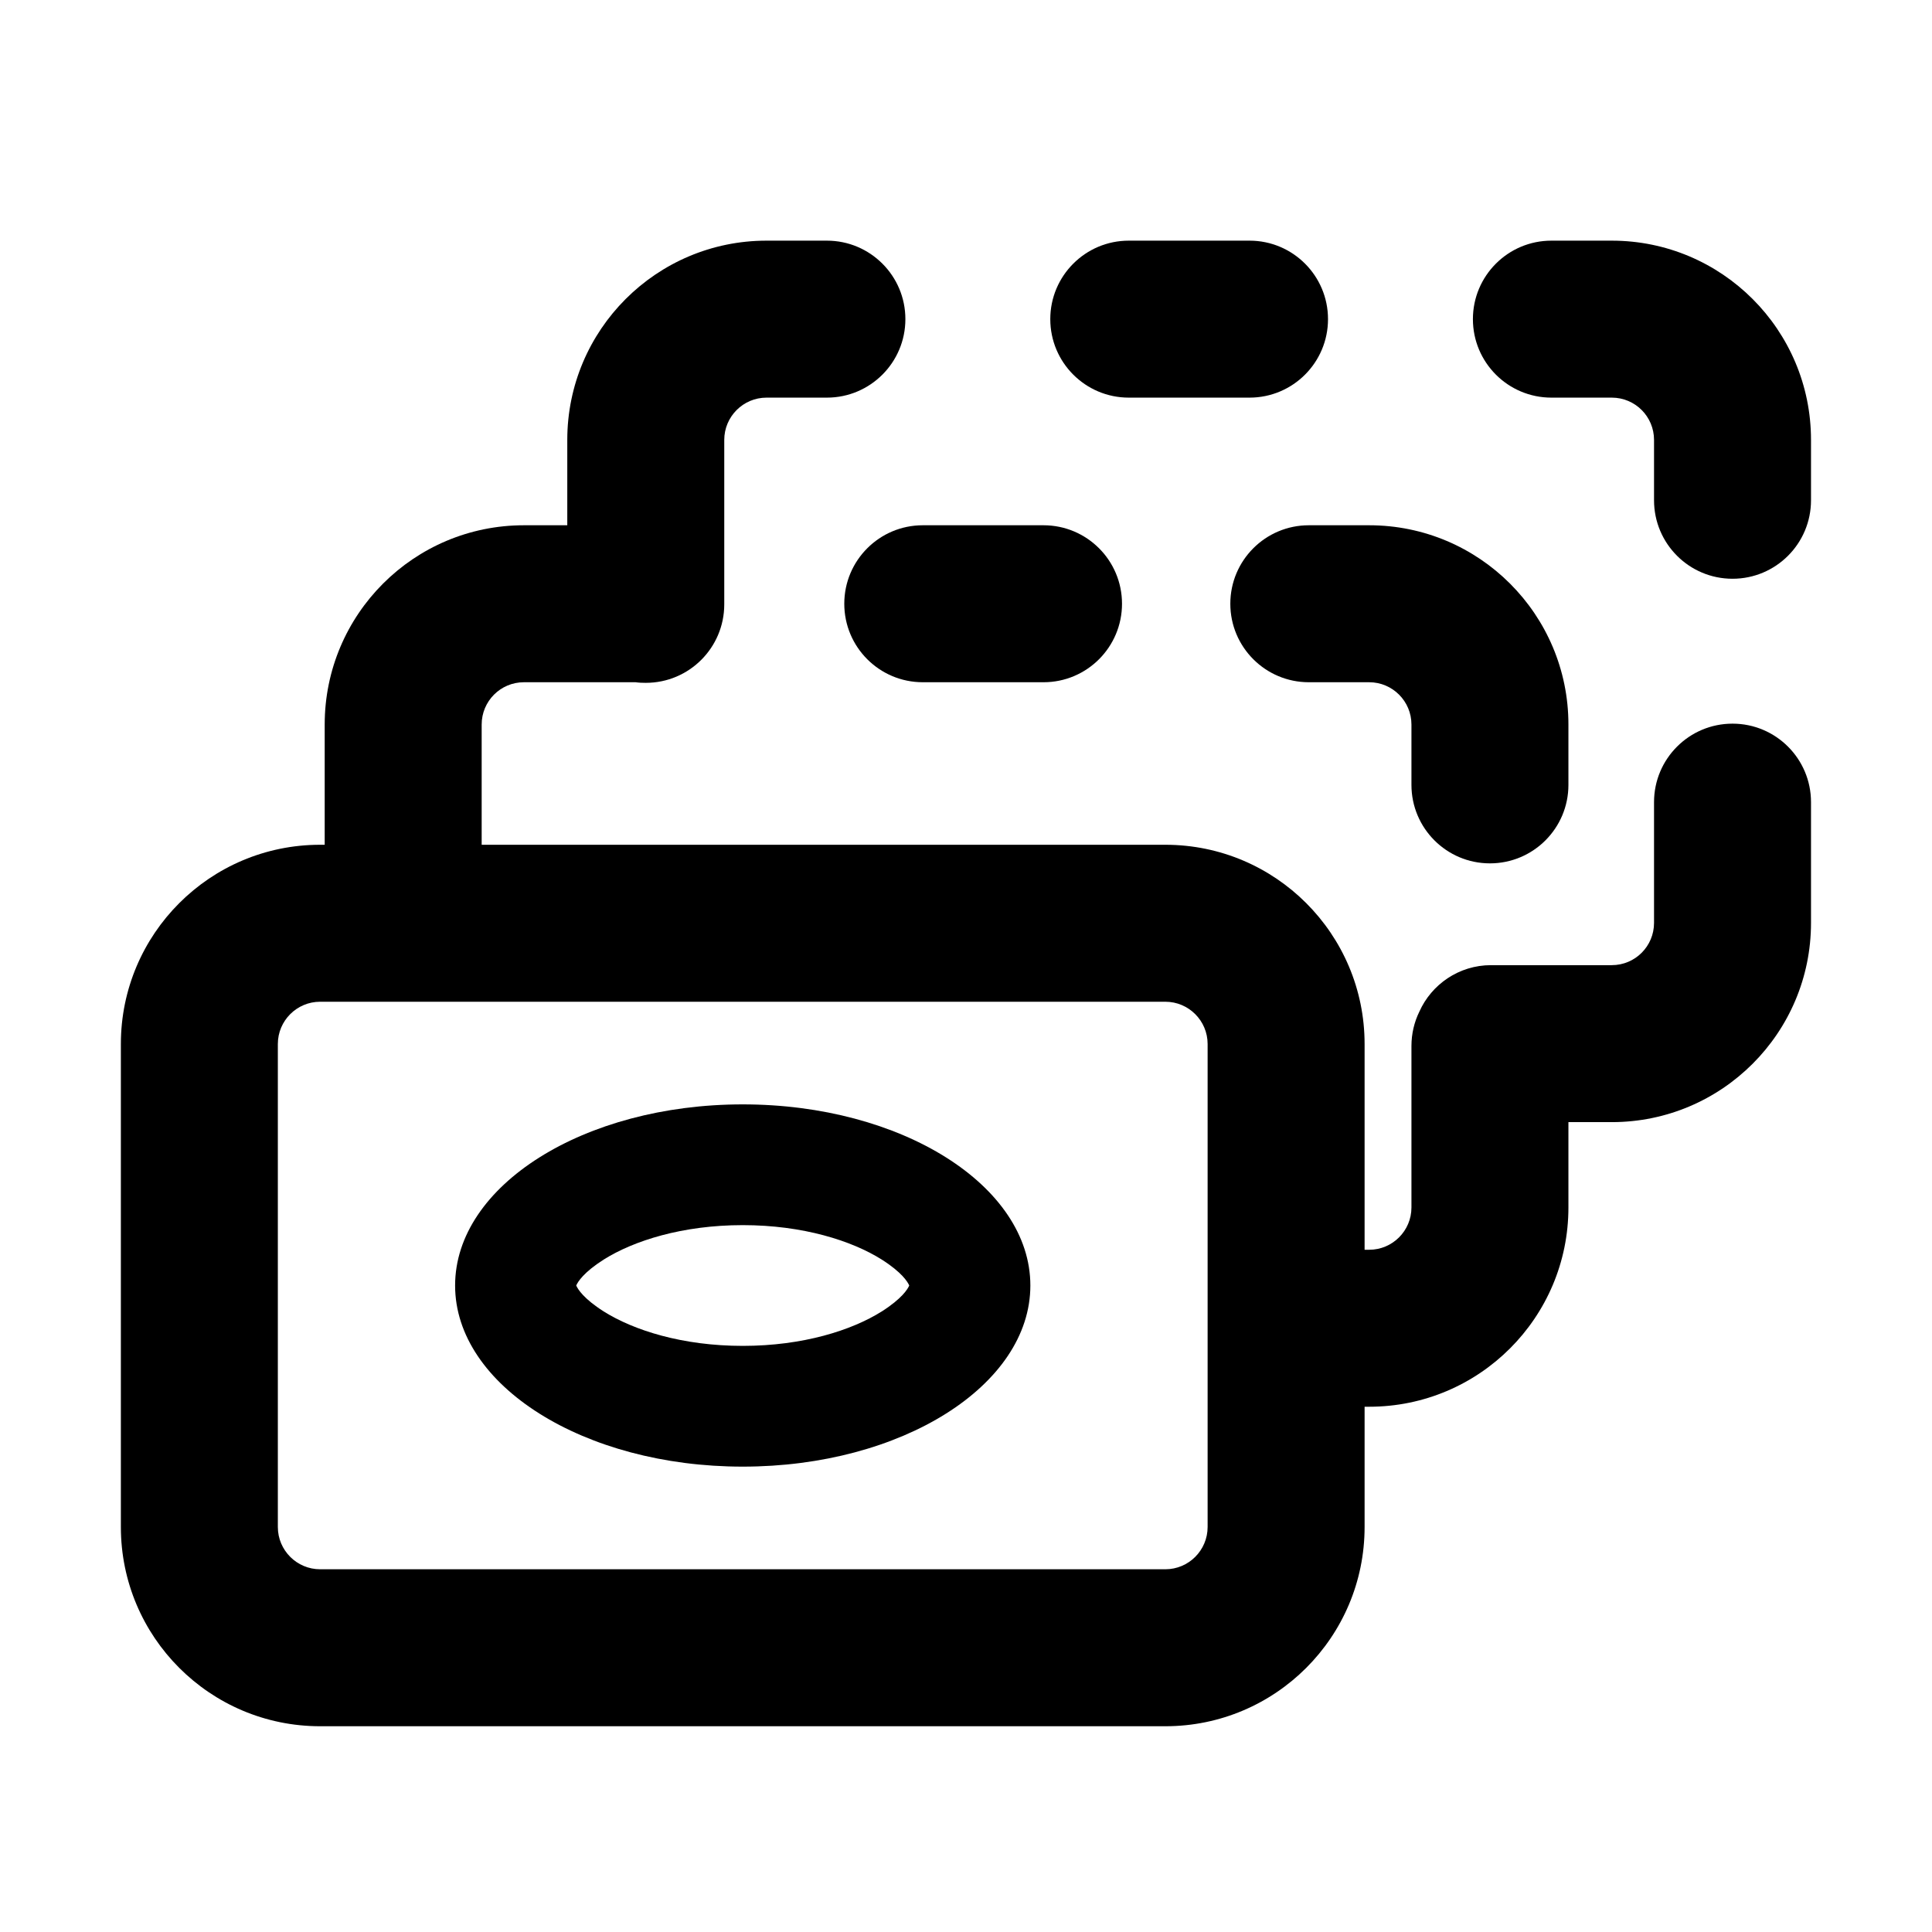 <svg width="16" height="16" viewBox="0 0 16 16" fill="none" xmlns="http://www.w3.org/2000/svg">
<path fill-rule="evenodd" clip-rule="evenodd" d="M8.533 10.646C8.533 11.474 7.466 12.146 6.151 12.146C4.836 12.146 3.769 11.474 3.769 10.646C3.769 9.818 4.836 9.146 6.151 9.146C7.466 9.146 8.533 9.818 8.533 10.646ZM7.534 10.633C7.534 10.633 7.534 10.632 7.534 10.633V10.633ZM7.302 10.431C7.469 10.537 7.517 10.616 7.53 10.646C7.517 10.676 7.469 10.755 7.302 10.861C7.054 11.017 6.65 11.146 6.151 11.146C5.652 11.146 5.248 11.017 5 10.861C4.833 10.755 4.785 10.676 4.772 10.646C4.785 10.616 4.833 10.537 5 10.431C5.248 10.275 5.652 10.146 6.151 10.146C6.65 10.146 7.054 10.275 7.302 10.431Z" fill="black"/>
<path fill-rule="evenodd" clip-rule="evenodd" d="M4.698 3.643C4.698 2.732 5.437 1.993 6.348 1.993H6.848C7.207 1.993 7.498 2.284 7.498 2.643C7.498 3.002 7.207 3.293 6.848 3.293H6.348C6.155 3.293 5.998 3.45 5.998 3.643V5.005C5.998 5.364 5.707 5.655 5.348 5.655C5.32 5.655 5.291 5.654 5.264 5.65H4.339C4.145 5.65 3.989 5.807 3.989 6V6.996H9.651C10.562 6.996 11.301 7.735 11.301 8.646V10.35H11.339C11.532 10.35 11.689 10.193 11.689 10V8.663C11.689 8.561 11.712 8.465 11.754 8.379C11.855 8.152 12.083 7.993 12.348 7.993H13.348C13.542 7.993 13.698 7.836 13.698 7.643L13.698 6.643C13.698 6.284 13.989 5.993 14.348 5.993C14.707 5.993 14.998 6.284 14.998 6.643L14.998 7.643C14.998 8.554 14.259 9.293 13.348 9.293H12.989V10C12.989 10.911 12.25 11.65 11.339 11.65H11.301V12.646C11.301 13.557 10.562 14.296 9.651 14.296H2.651C1.74 14.296 1.001 13.557 1.001 12.646V8.646C1.001 7.735 1.74 6.996 2.651 6.996H2.689V6C2.689 5.089 3.427 4.35 4.339 4.35H4.698V3.643ZM2.301 8.646C2.301 8.453 2.458 8.296 2.651 8.296H9.651C9.844 8.296 10.001 8.453 10.001 8.646V12.646C10.001 12.839 9.844 12.996 9.651 12.996H2.651C2.458 12.996 2.301 12.839 2.301 12.646V8.646Z" fill="black"/>
<path d="M12.198 2.643C12.198 2.284 12.489 1.993 12.848 1.993H13.348C14.259 1.993 14.998 2.732 14.998 3.643L14.998 4.143C14.998 4.502 14.707 4.793 14.348 4.793C13.989 4.793 13.698 4.502 13.698 4.143L13.698 3.643C13.698 3.45 13.542 3.293 13.348 3.293H12.848C12.489 3.293 12.198 3.002 12.198 2.643Z" fill="black"/>
<path d="M10.839 4.35C10.48 4.35 10.189 4.641 10.189 5C10.189 5.359 10.48 5.65 10.839 5.65H11.339C11.532 5.65 11.689 5.807 11.689 6L11.689 6.5C11.689 6.859 11.98 7.15 12.339 7.15C12.698 7.15 12.989 6.859 12.989 6.5L12.989 6C12.989 5.089 12.25 4.35 11.339 4.35H10.839Z" fill="black"/>
<path d="M7.642 4.35C7.283 4.35 6.992 4.641 6.992 5C6.992 5.359 7.283 5.65 7.642 5.65H8.642C9.001 5.65 9.292 5.359 9.292 5C9.292 4.641 9.001 4.35 8.642 4.35H7.642Z" fill="black"/>
<path d="M8.698 2.643C8.698 2.284 8.989 1.993 9.348 1.993H10.348C10.707 1.993 10.998 2.284 10.998 2.643C10.998 3.002 10.707 3.293 10.348 3.293H9.348C8.989 3.293 8.698 3.002 8.698 2.643Z" fill="black"/>
</svg>
